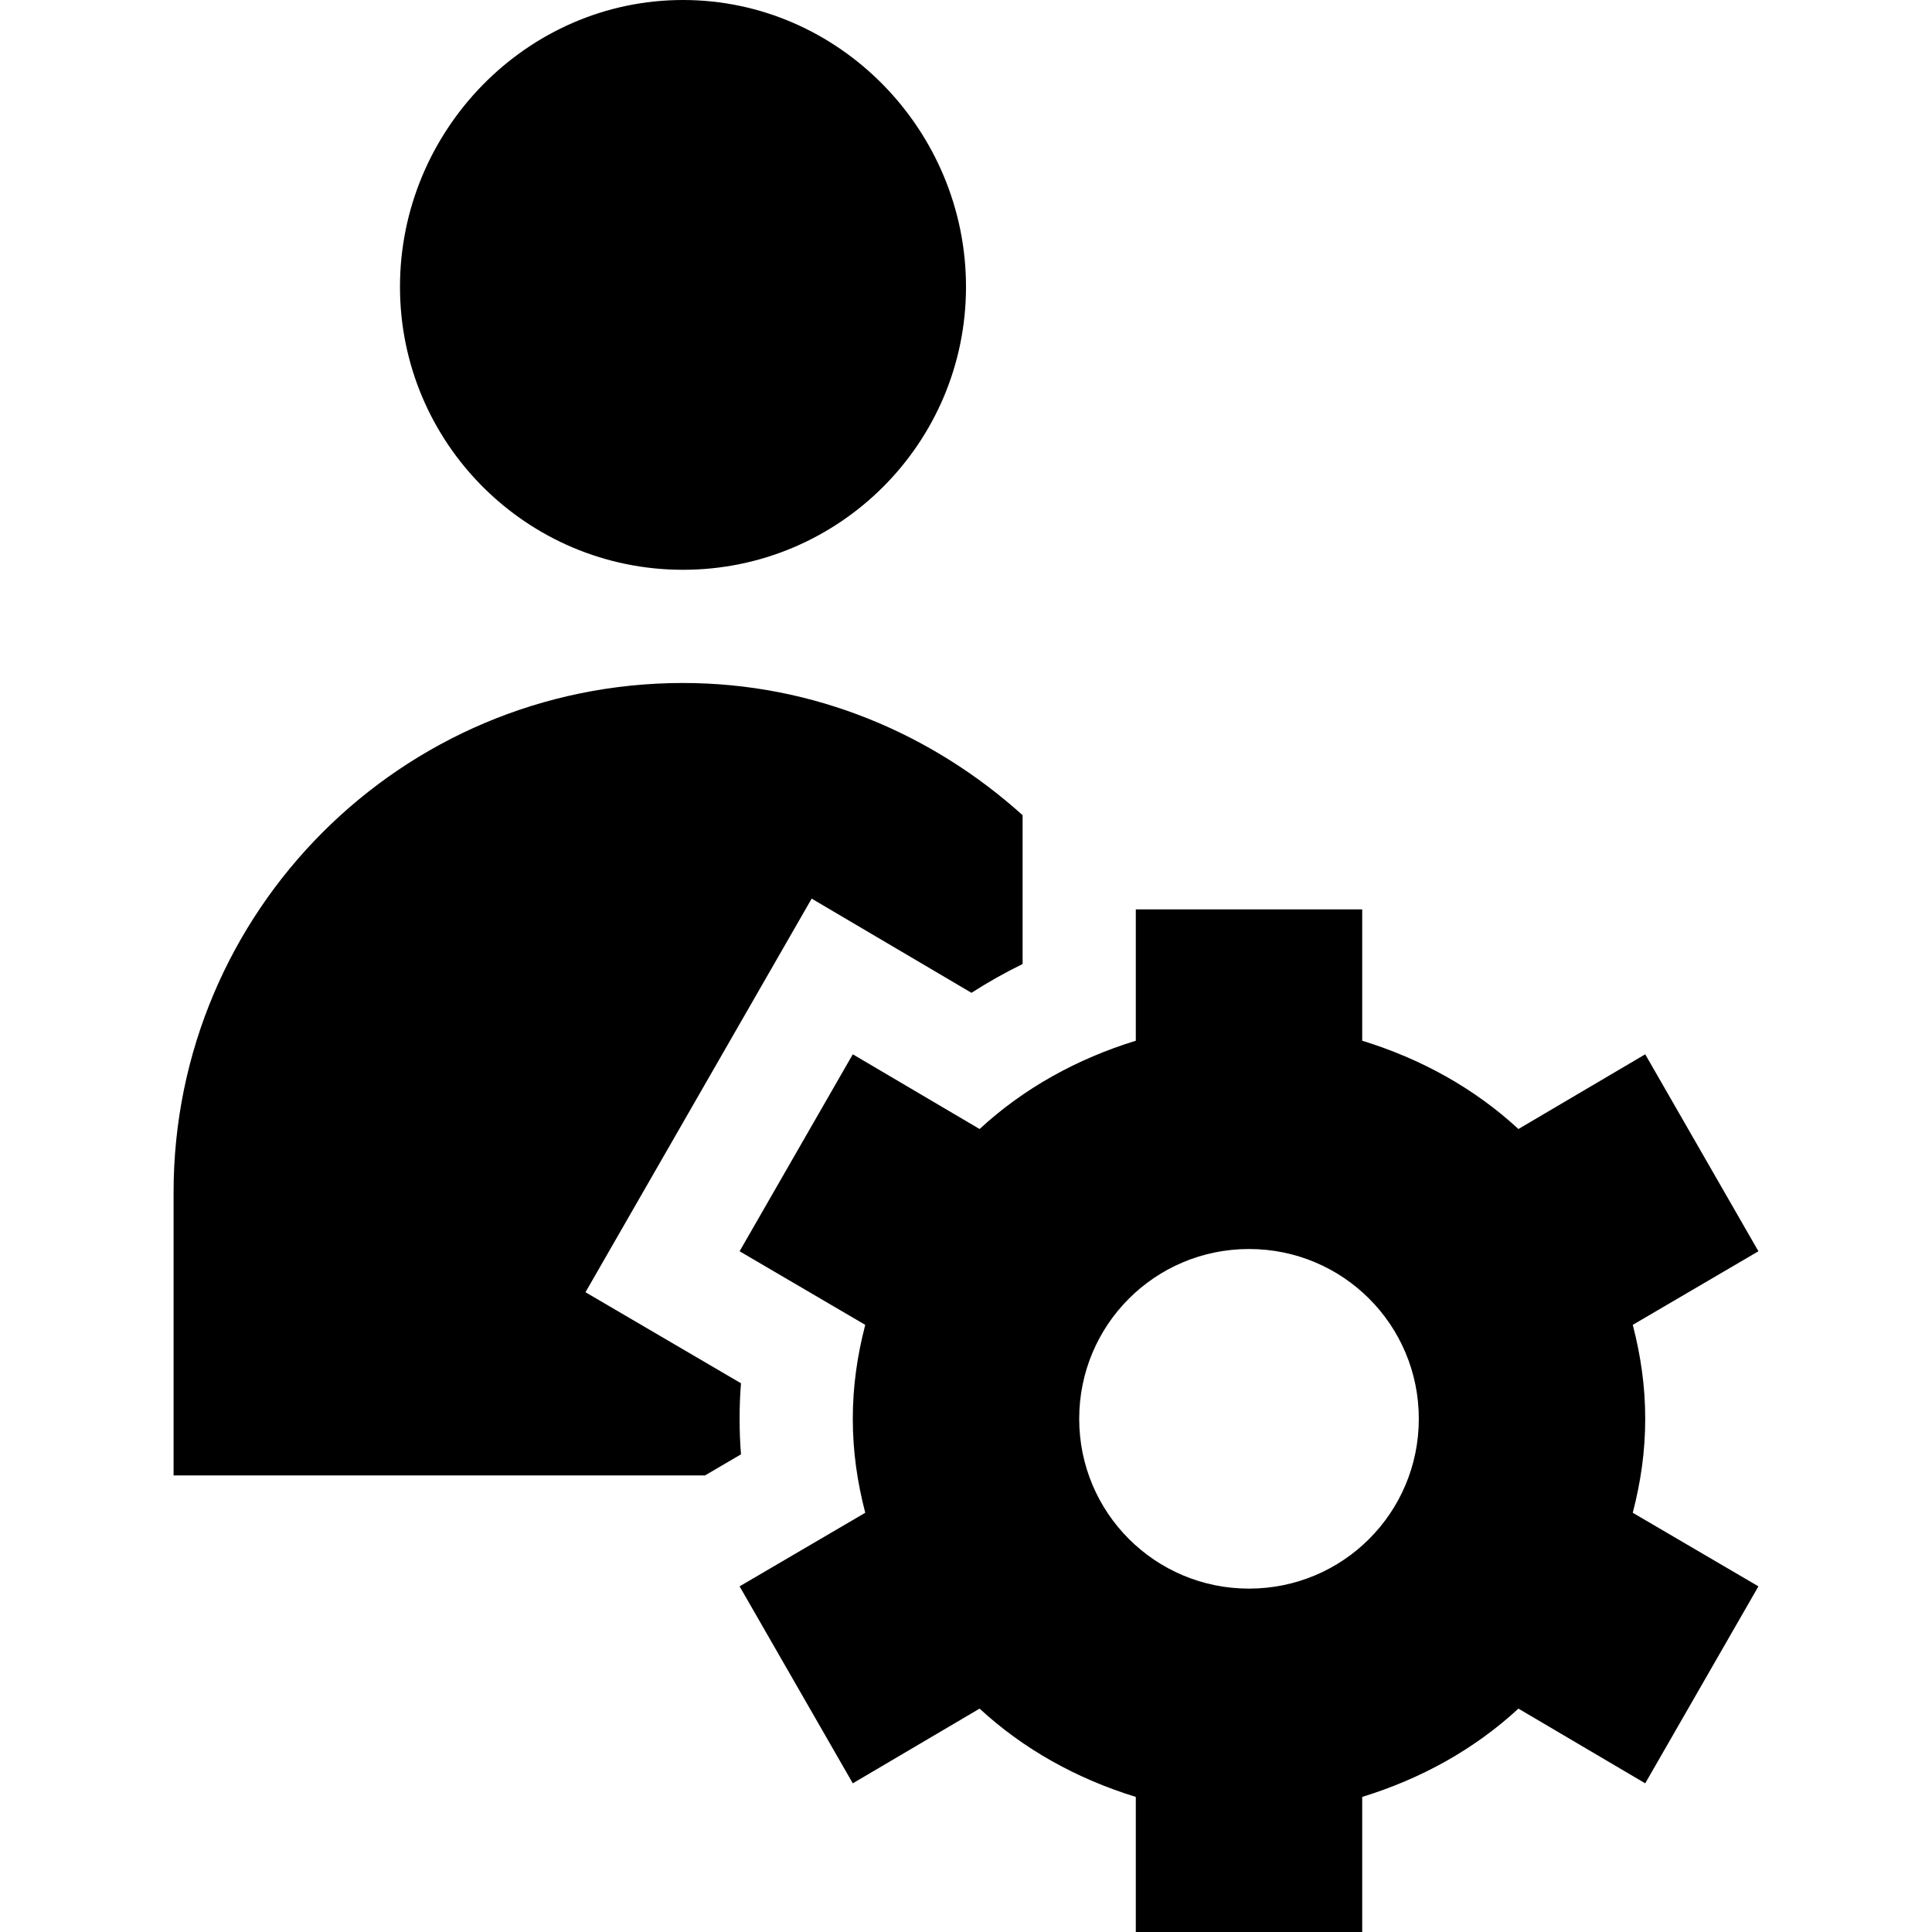 <svg height="512pt" viewBox="-46 0 512 512" width="512pt" xmlns="http://www.w3.org/2000/svg"><path d="m180 472.598 33.602-19.797c11.699 10.801 25.797 18.598 41.398 23.398v35.801h60v-35.801c15.602-4.801 29.699-12.598 41.398-23.398l33.602 19.797 30-52.199-33.301-19.5c2.102-8.098 3.301-16.199 3.301-24.898 0-8.703-1.199-16.801-3.301-24.902l33.301-19.5-30-52.199-33.602 19.801c-11.699-10.801-25.797-18.598-41.398-23.398v-34.801h-60v34.801c-15.602 4.801-29.699 12.598-41.398 23.398l-33.602-19.801-30 52.199 33.301 19.504c-2.102 8.098-3.301 16.199-3.301 24.898s1.199 16.801 3.301 24.898l-33.301 19.5zm105-141.598c24.902 0 45 20.098 45 45 0 24.898-20.098 45-45 45s-45-20.102-45-45c0-24.902 20.098-45 45-45zm0 0"/><path d="m60 76c0 41.422 33.578 75 75 75s75-33.578 75-75-33.578-76-75-76-75 34.578-75 76zm0 0"/><path d="m0 391h140.836l9.531-5.582c-.25-3.133-.367-6.27-.367-9.418s.117-6.285.367-9.418l-41.207-24.129 59.941-104.309 42.348 24.961c4.336-2.785 8.848-5.332 13.551-7.633v-39.438c-23.922-21.551-55.266-35.035-90-35.035-74.559 0-135 60.441-135 135zm0 0"/></svg>